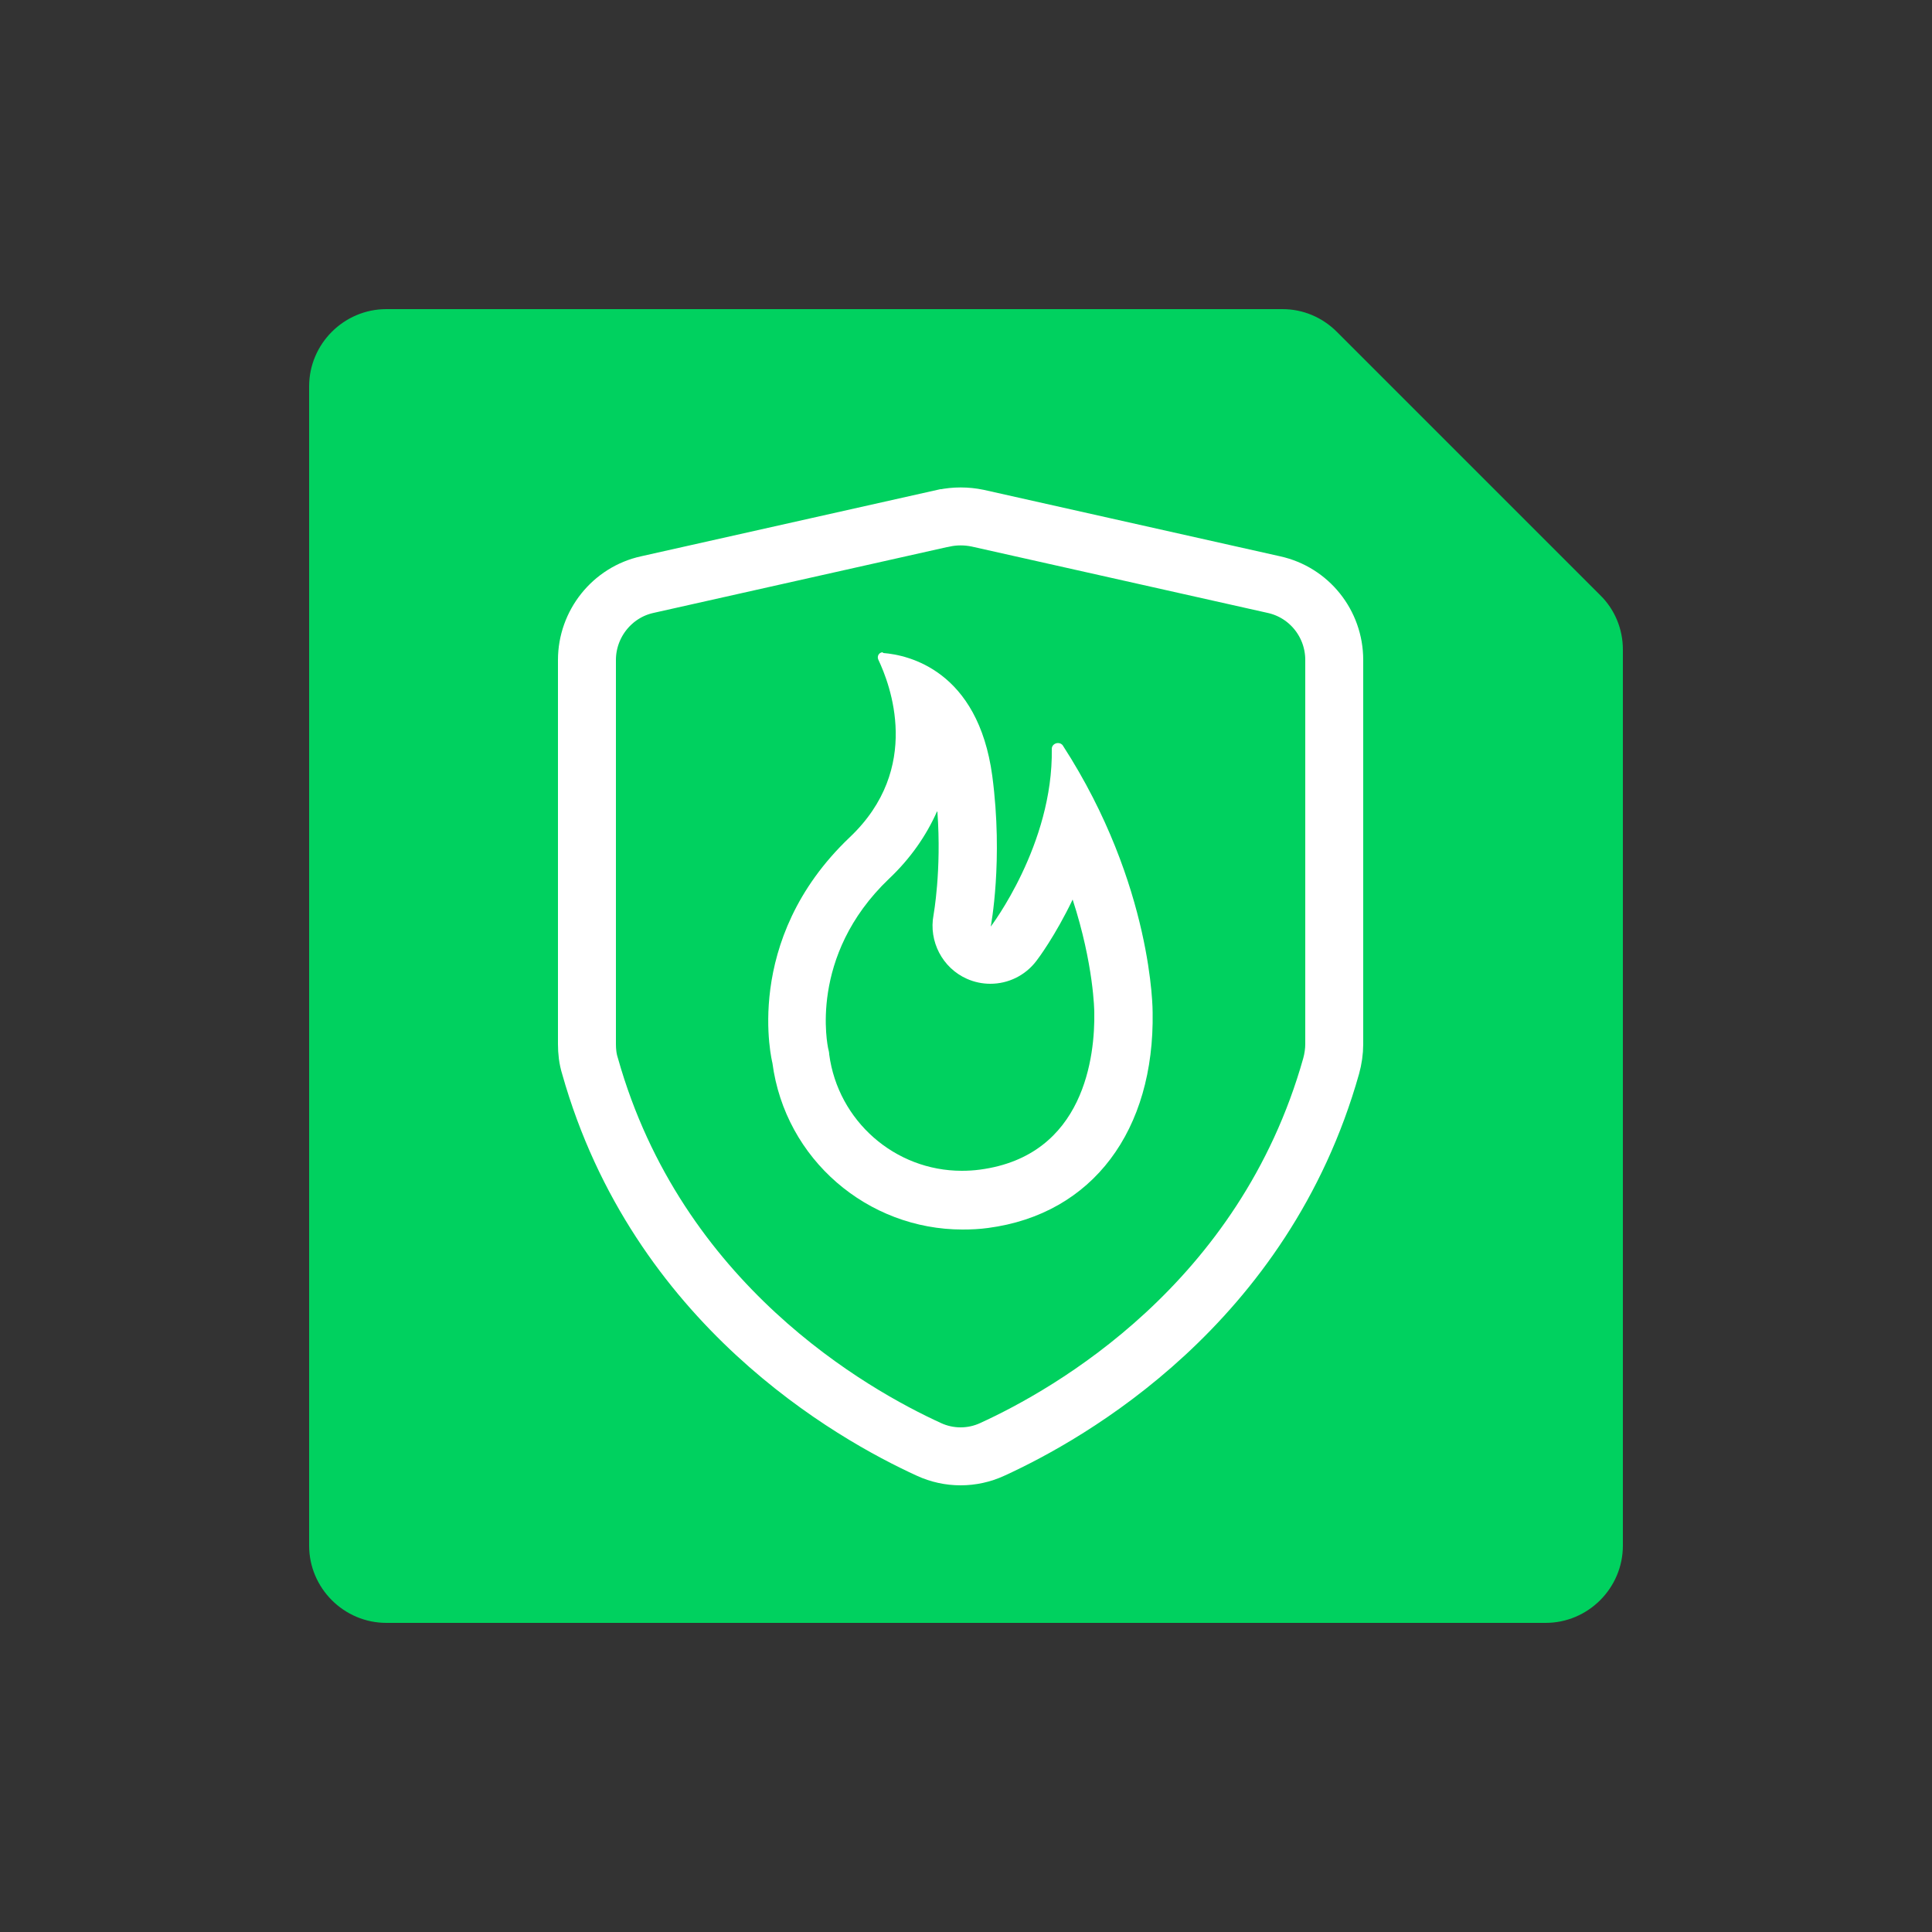<?xml version="1.0" encoding="UTF-8"?>
<svg id="Software_1" data-name="Software 1" xmlns="http://www.w3.org/2000/svg" viewBox="0 0 50 50">
  <rect x="0" y="0" width="50" height="50" fill="#333333" stroke="none"/>
  <defs>
    <style>
      .cls-1 {
        fill: none;
        stroke: #fff;
        stroke-miterlimit: 10;
        stroke-width: 1.5px;
      }

      .cls-2 {
        opacity: 0;
      }

      .cls-2, .cls-3, .cls-4 {
        stroke-width: 0px;
      }

      .cls-2, .cls-4 {
        fill: #fff;
      }

      .cls-3 {
        fill: #00d15f;
      }
    </style>
  </defs>
  <g id="Firewall">
    <rect id="BG" class="cls-2" width="50" height="50"/>
    <path class="cls-3" d="M33.19,8H10c-1.1,0-2,.9-2,2v30c0,1.1.9,2,2,2h30c1.1,0,2-.9,2-2v-23.19c0-.53-.21-1.04-.59-1.41l-6.81-6.81c-.38-.38-.88-.59-1.41-.59Z"/>
    <g>
      <path class="cls-4" d="M24.26,21.01c.11,1.53-.1,2.66-.1,2.67-.13.68.23,1.37.86,1.65.2.09.41.13.61.13.46,0,.9-.21,1.19-.59.04-.05.49-.65.94-1.59.55,1.69.56,2.89.56,2.92.02,1.1-.24,3.71-2.96,4.07-.15.02-.31.03-.47.03-1.73,0-3.2-1.29-3.43-3.01,0-.06-.02-.12-.03-.17,0-.02-.53-2.37,1.58-4.38.55-.52.96-1.11,1.24-1.74M22.85,16.88c-.1,0-.16.1-.12.19.3.63,1.15,2.81-.74,4.6-2.81,2.67-2,5.84-2,5.84.33,2.5,2.47,4.31,4.92,4.31.22,0,.44-.01.66-.04,2.72-.36,4.31-2.54,4.26-5.58,0,0,.02-3.28-2.32-6.9-.03-.05-.08-.07-.13-.07-.08,0-.16.06-.16.15.04,2.48-1.58,4.6-1.58,4.6,0,0,.33-1.71.04-3.9-.37-2.73-2.17-3.13-2.82-3.18,0,0,0,0-.01,0h0Z"/>
      <path class="cls-1" d="M24.42,13.41l-7.67,1.72c-.91.2-1.56,1.02-1.56,1.95v9.94c0,.19.02.38.08.57,1.74,6.17,6.78,9.01,8.77,9.92.52.24,1.12.24,1.64,0,1.99-.91,7.03-3.75,8.77-9.92.05-.18.08-.38.08-.57v-9.94c0-.94-.65-1.75-1.56-1.95l-7.67-1.72c-.29-.06-.59-.06-.87,0Z"/>
    </g>
  </g>
</svg>